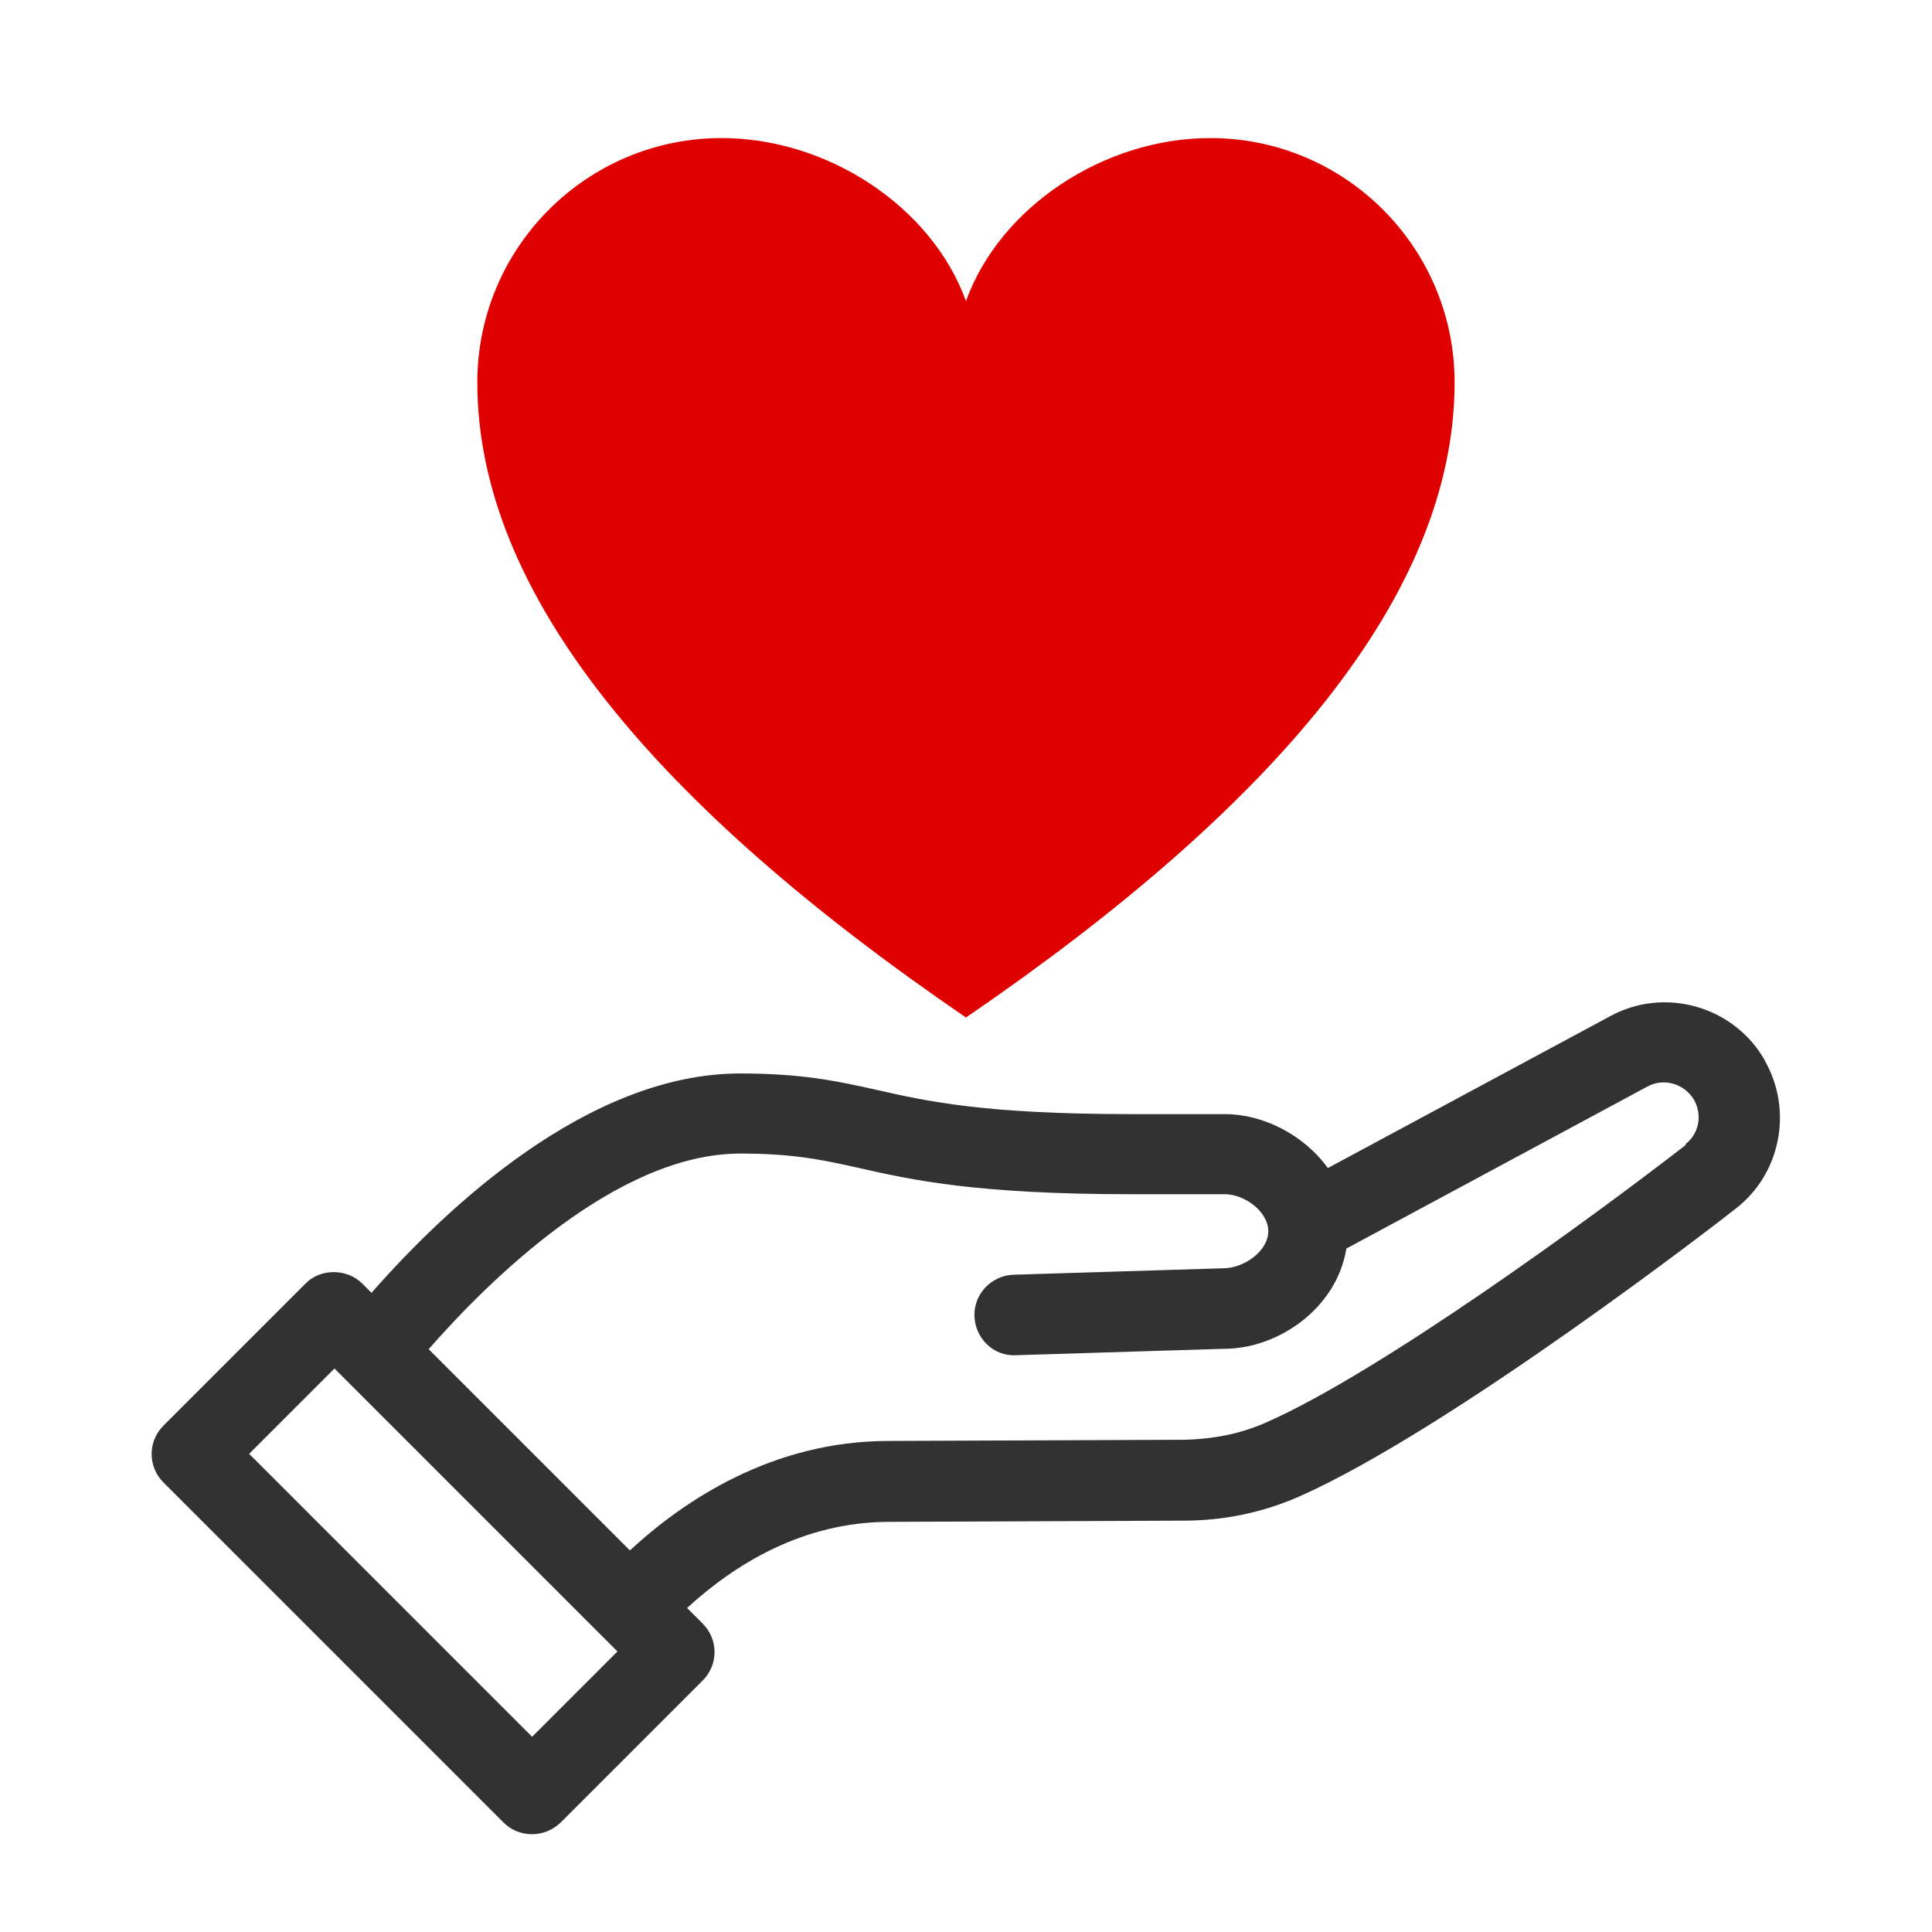 <svg width="48" height="48" viewBox="0 0 48 48" fill="none" xmlns="http://www.w3.org/2000/svg">
<path d="M43.85 26.35C43.08 24.99 41.34 24.5 39.98 25.26L32.99 29.02C32.39 28.19 31.38 27.68 30.43 27.68H28.1C24.45 27.68 23.03 27.36 21.79 27.08C20.85 26.87 19.96 26.67 18.39 26.67C14.62 26.67 11.09 30 9.23 32.12L9 31.89C8.62 31.51 7.96 31.51 7.59 31.89L4.06 35.42C3.67 35.81 3.67 36.44 4.06 36.83L12.51 45.28C12.71 45.48 12.96 45.57 13.22 45.57C13.48 45.57 13.73 45.47 13.93 45.28L17.46 41.75C17.85 41.36 17.85 40.73 17.46 40.34L17.07 39.95C18.26 38.86 19.95 37.81 22.1 37.81L29.41 37.78C30.43 37.78 31.39 37.57 32.28 37.18C36.05 35.51 42.84 30.26 43.12 30.03C44.24 29.17 44.55 27.59 43.85 26.36V26.35ZM13.22 43.15L6.19 36.12L8.31 34L15.34 41.03L13.22 43.15ZM41.89 28.44C39.53 30.27 34.31 34.08 31.46 35.34C30.83 35.62 30.13 35.76 29.39 35.77L22.08 35.8C19.19 35.8 16.99 37.28 15.65 38.52L10.65 33.52C12.14 31.82 15.32 28.66 18.39 28.66C19.73 28.66 20.45 28.82 21.35 29.02C22.63 29.31 24.23 29.67 28.1 29.67H30.43C30.92 29.67 31.51 30.1 31.51 30.59C31.51 31.08 30.91 31.51 30.39 31.51L25.18 31.67C24.63 31.69 24.19 32.15 24.21 32.7C24.23 33.25 24.68 33.7 25.24 33.67L30.42 33.51C31.75 33.51 33.21 32.51 33.45 31.02L40.92 27C41.33 26.77 41.85 26.92 42.09 27.33C42.3 27.71 42.21 28.17 41.87 28.43L41.89 28.44Z" fill="#323232"/>
<path d="M23.999 7.48C23.149 5.13 20.559 3.43 17.929 3.43C14.579 3.43 11.859 6.15 11.859 9.5C11.859 14.76 16.309 20.02 23.999 25.28C31.689 20.02 36.139 14.76 36.139 9.5C36.139 6.15 33.419 3.43 30.069 3.43C27.439 3.43 24.849 5.13 23.999 7.48Z" fill="#DF0000"/>
</svg>
